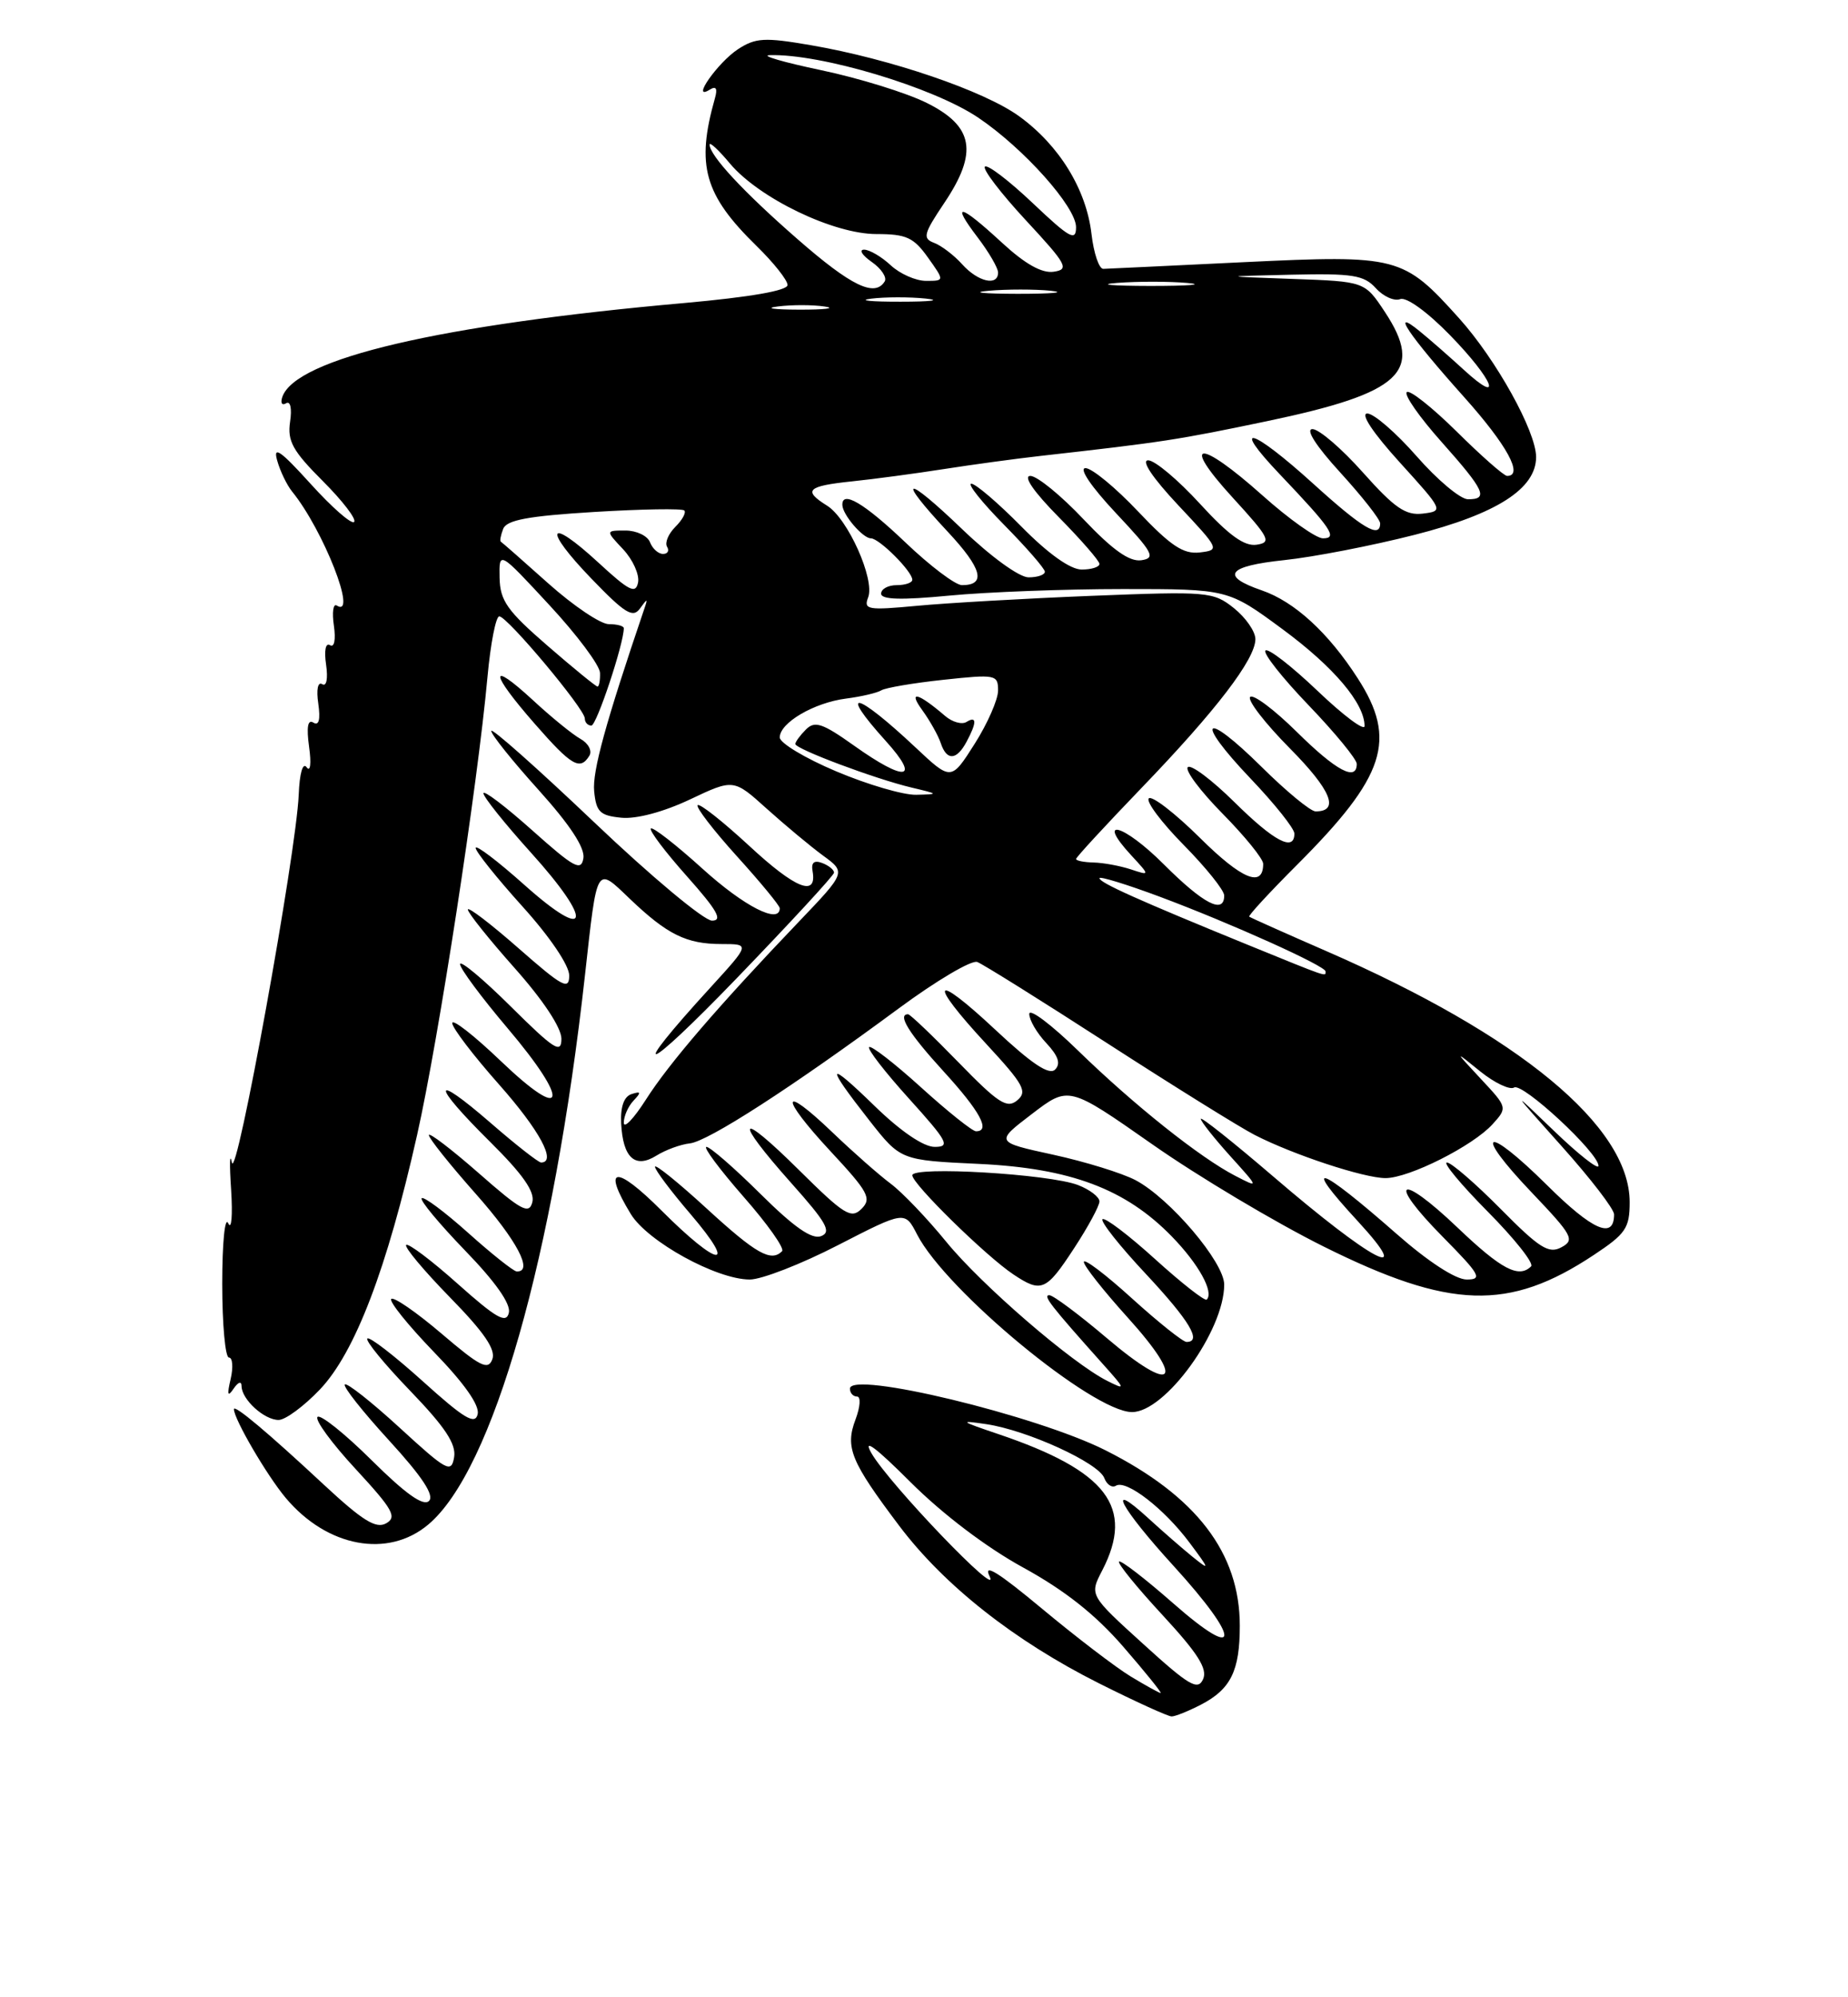 <?xml version="1.0" encoding="UTF-8" standalone="no"?>
<!DOCTYPE svg PUBLIC "-//W3C//DTD SVG 1.1//EN" "http://www.w3.org/Graphics/SVG/1.1/DTD/svg11.dtd" >
<svg xmlns="http://www.w3.org/2000/svg" xmlns:xlink="http://www.w3.org/1999/xlink" version="1.1" viewBox="0 0 237 256">
 <g >
 <path fill="currentColor"
d=" M 154.02 218.49 C 157.84 216.51 159.00 214.16 159.00 208.38 C 159.00 199.04 153.44 191.77 141.78 185.89 C 132.92 181.42 109.00 175.65 109.00 177.99 C 109.00 178.54 109.41 179.00 109.91 179.00 C 110.42 179.00 110.33 180.30 109.72 181.93 C 108.36 185.52 109.10 187.31 115.31 195.55 C 121.08 203.20 130.08 210.30 140.93 215.75 C 145.60 218.09 149.79 220.00 150.26 220.00 C 150.72 220.00 152.41 219.32 154.02 218.49 Z  M 54.93 195.40 C 63.22 188.43 71.00 161.14 75.02 125.00 C 76.61 110.70 76.41 111.03 80.78 115.21 C 85.58 119.79 88.03 121.00 92.53 121.00 C 96.20 121.00 96.20 121.00 91.15 126.53 C 80.20 138.50 82.53 137.76 94.37 125.50 C 101.27 118.35 106.94 112.21 106.96 111.86 C 106.98 111.50 106.31 110.95 105.46 110.62 C 104.41 110.22 104.01 110.55 104.21 111.66 C 104.81 115.03 102.02 113.92 96.08 108.41 C 92.70 105.29 89.73 102.94 89.47 103.20 C 89.21 103.45 91.48 106.40 94.50 109.74 C 97.53 113.08 100.00 116.08 100.00 116.41 C 100.00 118.51 95.44 116.18 90.13 111.38 C 86.71 108.28 83.71 105.95 83.47 106.19 C 83.23 106.44 85.31 109.19 88.10 112.32 C 91.99 116.69 92.73 118.00 91.31 118.00 C 90.29 118.00 83.50 112.34 76.23 105.42 C 68.95 98.50 63.00 93.22 63.00 93.68 C 63.00 94.15 65.73 97.55 69.07 101.25 C 73.08 105.70 75.03 108.66 74.82 109.99 C 74.54 111.72 73.64 111.23 68.25 106.42 C 64.81 103.35 62.00 101.22 62.00 101.68 C 62.00 102.15 64.73 105.56 68.07 109.26 C 76.18 118.23 75.64 120.91 67.25 113.42 C 63.81 110.35 61.00 108.22 61.00 108.68 C 61.00 109.15 63.70 112.52 67.00 116.18 C 70.52 120.07 73.00 123.74 73.00 125.03 C 73.00 126.96 72.15 126.50 66.50 121.54 C 62.92 118.40 60.00 116.17 60.00 116.58 C 60.00 116.99 62.70 120.37 66.00 124.08 C 69.65 128.18 72.00 131.73 72.00 133.14 C 72.00 135.12 71.09 134.54 65.50 129.00 C 61.93 125.46 59.00 123.02 59.00 123.58 C 59.00 124.14 61.74 127.83 65.08 131.77 C 73.17 141.31 72.64 144.04 64.25 136.02 C 60.81 132.73 58.00 130.53 58.00 131.14 C 58.00 131.74 60.70 135.28 64.00 139.00 C 69.21 144.88 71.43 149.00 69.39 149.00 C 69.05 149.00 66.12 146.71 62.89 143.90 C 55.29 137.32 55.29 138.87 62.88 146.38 C 67.04 150.50 68.62 152.75 68.27 154.09 C 67.85 155.70 66.85 155.16 61.39 150.36 C 57.87 147.28 55.00 145.09 55.00 145.49 C 55.00 145.90 57.70 149.28 61.00 153.00 C 66.31 158.99 68.47 163.08 66.25 162.96 C 65.84 162.93 63.04 160.71 60.03 158.01 C 57.02 155.32 54.34 153.32 54.08 153.58 C 53.82 153.84 56.33 156.85 59.64 160.28 C 63.53 164.29 65.53 167.12 65.26 168.26 C 64.93 169.69 63.68 168.99 58.71 164.56 C 55.34 161.55 52.36 159.31 52.09 159.57 C 51.83 159.84 54.35 162.85 57.70 166.28 C 62.08 170.75 63.61 172.98 63.14 174.22 C 62.59 175.68 61.58 175.16 56.62 170.93 C 53.39 168.18 50.49 166.18 50.18 166.49 C 49.87 166.80 52.33 169.85 55.64 173.28 C 59.53 177.29 61.53 180.12 61.26 181.26 C 60.93 182.67 59.54 181.84 54.22 177.04 C 50.58 173.76 47.38 171.29 47.11 171.56 C 46.83 171.83 49.31 174.85 52.62 178.28 C 57.09 182.92 58.52 185.08 58.24 186.77 C 57.89 188.86 57.32 188.56 51.27 183.01 C 47.65 179.69 44.48 177.19 44.22 177.45 C 43.96 177.71 46.52 180.94 49.90 184.63 C 54.15 189.27 55.73 191.67 55.02 192.38 C 54.30 193.10 52.03 191.49 47.68 187.18 C 44.22 183.75 41.09 181.25 40.72 181.61 C 40.35 181.98 42.55 184.99 45.62 188.30 C 50.39 193.46 50.95 194.45 49.52 195.25 C 48.22 195.98 46.50 194.91 41.58 190.34 C 34.31 183.57 30.00 179.96 30.00 180.62 C 30.00 181.88 34.23 189.12 36.65 192.00 C 41.96 198.31 49.76 199.76 54.93 195.40 Z  M 41.03 178.09 C 45.53 173.36 49.64 162.61 53.49 145.48 C 56.24 133.28 61.24 100.77 62.52 86.75 C 62.91 82.49 63.59 79.00 64.03 79.00 C 65.05 79.00 75.00 90.87 75.00 92.09 C 75.00 92.59 75.38 93.00 75.84 93.00 C 76.51 93.00 80.00 82.52 80.00 80.52 C 80.00 80.23 79.14 80.00 78.08 80.00 C 77.02 80.00 73.54 77.65 70.33 74.79 C 67.12 71.92 64.38 69.51 64.23 69.43 C 64.08 69.35 64.21 68.61 64.53 67.79 C 64.97 66.65 67.72 66.14 76.19 65.62 C 82.29 65.25 87.50 65.16 87.76 65.43 C 88.02 65.69 87.51 66.64 86.61 67.53 C 85.71 68.43 85.24 69.57 85.55 70.08 C 85.86 70.59 85.63 71.00 85.03 71.00 C 84.43 71.00 83.68 70.33 83.36 69.50 C 83.05 68.68 81.63 68.00 80.22 68.00 C 77.65 68.00 77.65 68.00 79.92 70.41 C 81.16 71.74 82.02 73.64 81.83 74.65 C 81.53 76.18 80.69 75.75 76.72 72.09 C 70.20 66.09 69.57 67.67 75.88 74.20 C 80.15 78.63 81.17 79.25 82.07 78.00 C 83.03 76.67 83.10 76.67 82.64 78.00 C 77.67 92.63 75.95 98.88 76.20 101.42 C 76.46 104.07 76.94 104.54 79.69 104.81 C 81.61 105.00 85.09 104.07 88.48 102.47 C 94.08 99.82 94.08 99.82 98.34 103.66 C 100.69 105.77 103.93 108.47 105.55 109.66 C 108.50 111.81 108.50 111.81 102.43 118.16 C 92.13 128.93 85.78 136.31 82.83 140.95 C 81.27 143.39 80.00 144.72 80.00 143.90 C 80.00 143.07 80.56 141.80 81.25 141.07 C 82.26 140.01 82.21 139.84 81.00 140.23 C 80.02 140.54 79.56 141.85 79.66 143.97 C 79.88 148.40 81.44 149.83 84.18 148.12 C 85.35 147.39 87.28 146.68 88.47 146.55 C 90.82 146.29 101.55 139.37 115.26 129.25 C 120.07 125.70 124.60 123.02 125.33 123.30 C 126.05 123.57 133.59 128.28 142.07 133.76 C 150.56 139.24 159.04 144.51 160.91 145.47 C 165.88 148.02 174.94 151.00 177.69 151.00 C 180.71 151.00 188.91 146.87 191.42 144.09 C 193.34 141.97 193.33 141.94 189.92 138.29 C 186.50 134.62 186.50 134.62 189.83 137.32 C 191.67 138.80 193.62 139.73 194.18 139.39 C 195.26 138.72 205.00 147.75 205.00 149.43 C 205.00 149.98 202.44 147.97 199.32 144.97 C 193.68 139.54 193.69 139.55 200.32 146.96 C 203.99 151.06 207.00 154.97 207.00 155.65 C 207.00 158.90 204.27 157.72 198.43 151.93 C 190.43 144.00 188.76 144.80 196.46 152.87 C 201.68 158.35 202.00 158.93 200.24 159.87 C 198.63 160.74 197.42 159.98 192.45 154.95 C 189.21 151.68 186.11 149.00 185.56 149.00 C 185.01 149.00 187.37 151.84 190.81 155.31 C 194.24 158.77 196.74 161.92 196.36 162.31 C 194.78 163.88 192.55 162.71 186.92 157.34 C 179.40 150.17 177.78 151.19 185.02 158.52 C 189.82 163.38 190.17 164.00 188.10 164.00 C 186.68 164.00 183.16 161.71 179.13 158.17 C 169.04 149.31 166.79 148.57 174.13 156.52 C 181.63 164.67 175.95 161.66 163.25 150.76 C 158.16 146.40 154.00 143.09 154.00 143.41 C 154.00 143.73 155.69 145.86 157.75 148.15 C 161.50 152.30 161.50 152.30 158.42 150.71 C 153.90 148.38 145.39 141.60 138.25 134.65 C 134.81 131.30 132.00 129.19 132.00 129.96 C 132.00 130.74 132.98 132.42 134.19 133.70 C 135.73 135.35 136.06 136.34 135.31 137.09 C 134.55 137.85 132.31 136.35 127.62 131.96 C 119.60 124.46 118.90 125.62 126.50 133.82 C 131.30 139.01 131.80 139.92 130.45 141.04 C 129.14 142.13 128.02 141.40 122.92 136.16 C 119.62 132.77 116.72 130.00 116.46 130.00 C 115.04 130.00 116.56 132.45 121.00 137.31 C 125.70 142.45 127.08 145.00 125.17 145.00 C 124.71 145.00 121.54 142.47 118.13 139.38 C 114.71 136.28 111.71 133.96 111.46 134.21 C 111.21 134.46 113.52 137.44 116.59 140.83 C 121.55 146.32 121.91 147.00 119.87 147.00 C 118.44 147.00 115.50 145.00 112.16 141.75 C 105.97 135.73 105.77 136.32 111.50 143.62 C 115.50 148.71 115.50 148.71 125.53 149.18 C 137.29 149.73 144.37 152.40 150.29 158.49 C 153.73 162.02 155.71 165.62 154.76 166.57 C 154.53 166.81 151.54 164.47 148.12 161.37 C 144.71 158.28 141.68 155.99 141.39 156.27 C 141.11 156.56 143.60 159.71 146.94 163.27 C 152.57 169.30 154.19 172.00 152.17 172.00 C 151.71 172.00 148.56 169.49 145.17 166.42 C 141.78 163.34 139.00 161.24 139.00 161.75 C 139.00 162.25 141.54 165.46 144.64 168.89 C 152.18 177.23 150.55 178.82 141.95 171.51 C 138.40 168.50 135.08 166.02 134.58 166.01 C 133.69 166.00 134.71 167.31 141.48 174.88 C 144.36 178.10 144.39 178.19 142.00 176.99 C 137.45 174.70 125.85 164.68 121.35 159.16 C 118.92 156.18 115.71 152.82 114.22 151.71 C 112.72 150.59 109.37 147.64 106.77 145.15 C 100.11 138.77 99.92 140.47 106.50 147.55 C 111.37 152.78 111.82 153.61 110.49 154.94 C 109.16 156.27 108.27 155.71 102.50 150.00 C 94.58 142.15 93.95 143.19 101.49 151.65 C 106.00 156.70 106.68 157.91 105.30 158.44 C 104.12 158.89 101.85 157.31 97.54 153.04 C 94.19 149.72 91.07 147.00 90.60 147.00 C 90.14 147.00 92.27 149.86 95.34 153.37 C 98.42 156.87 100.65 160.02 100.30 160.37 C 98.88 161.79 96.98 160.72 90.64 154.91 C 86.99 151.56 84.00 149.15 84.00 149.55 C 84.00 149.96 86.06 152.70 88.58 155.64 C 94.70 162.81 92.16 162.48 84.84 155.16 C 78.94 149.26 77.16 149.47 80.90 155.61 C 83.05 159.13 91.90 164.00 96.16 164.00 C 97.67 164.00 102.77 162.02 107.48 159.59 C 116.05 155.19 116.05 155.19 117.62 158.24 C 121.35 165.45 140.14 180.96 145.17 180.99 C 149.43 181.01 157.00 170.56 157.00 164.65 C 157.00 161.79 150.05 153.61 145.64 151.27 C 143.91 150.36 139.15 148.89 135.06 148.00 C 127.62 146.38 127.62 146.38 132.34 142.78 C 137.06 139.17 137.06 139.17 147.78 146.67 C 153.67 150.80 163.56 156.69 169.75 159.77 C 185.97 167.84 193.50 168.08 204.39 160.86 C 208.50 158.14 209.00 157.41 209.00 154.08 C 209.00 144.37 194.86 132.69 170.06 121.89 C 164.80 119.60 160.37 117.62 160.21 117.49 C 160.06 117.36 162.82 114.37 166.36 110.83 C 177.69 99.50 179.21 94.82 174.13 86.95 C 170.36 81.09 166.01 77.11 161.82 75.67 C 156.44 73.82 157.39 72.56 164.72 71.79 C 168.45 71.40 175.97 69.94 181.43 68.55 C 191.96 65.87 197.00 62.64 197.00 58.58 C 197.00 55.30 191.88 46.08 187.12 40.79 C 179.96 32.83 179.31 32.66 159.59 33.60 C 150.19 34.06 142.05 34.44 141.50 34.46 C 140.95 34.48 140.27 32.47 139.98 29.99 C 139.32 24.28 135.85 18.63 130.70 14.90 C 126.20 11.64 114.17 7.54 103.97 5.79 C 98.05 4.77 96.90 4.84 94.64 6.31 C 92.04 8.02 88.53 13.03 91.01 11.50 C 91.84 10.98 92.05 11.33 91.68 12.62 C 89.25 21.20 90.31 24.97 97.03 31.53 C 99.21 33.66 101.00 35.91 101.00 36.53 C 101.00 37.25 96.21 38.08 87.75 38.84 C 56.40 41.62 37.85 45.96 36.20 50.90 C 35.95 51.66 36.17 52.01 36.69 51.69 C 37.24 51.35 37.46 52.35 37.20 54.07 C 36.84 56.54 37.54 57.80 41.40 61.66 C 43.95 64.21 45.76 66.57 45.41 66.90 C 45.07 67.23 42.56 65.03 39.82 62.00 C 35.99 57.77 35.00 57.08 35.54 59.00 C 35.92 60.38 36.79 62.17 37.46 63.00 C 41.48 67.94 45.93 79.31 43.18 77.61 C 42.73 77.33 42.57 78.50 42.82 80.19 C 43.08 82.01 42.87 83.04 42.32 82.69 C 41.76 82.35 41.55 83.38 41.82 85.19 C 42.08 87.01 41.87 88.04 41.32 87.69 C 40.76 87.35 40.55 88.38 40.82 90.19 C 41.11 92.24 40.90 93.06 40.19 92.62 C 39.47 92.17 39.29 93.18 39.64 95.73 C 39.94 97.86 39.80 99.00 39.33 98.35 C 38.84 97.66 38.42 99.07 38.31 101.85 C 38.00 109.33 30.29 151.76 29.74 149.00 C 29.46 147.62 29.42 149.20 29.64 152.50 C 29.85 155.80 29.69 157.73 29.27 156.79 C 28.84 155.84 28.50 159.32 28.50 164.54 C 28.50 169.74 28.89 174.00 29.36 174.00 C 29.83 174.00 29.93 175.24 29.58 176.75 C 29.10 178.79 29.20 179.11 29.95 178.00 C 30.56 177.11 30.98 176.98 30.98 177.68 C 31.01 179.38 33.88 182.00 35.73 182.00 C 36.60 182.00 38.98 180.24 41.03 178.09 Z  M 137.75 159.99 C 139.54 157.26 141.00 154.56 141.00 153.99 C 141.00 153.42 139.76 152.47 138.25 151.89 C 134.57 150.47 117.00 149.44 117.00 150.64 C 117.00 151.75 126.45 161.01 129.97 163.35 C 133.56 165.74 134.16 165.48 137.75 159.99 Z  M 75.58 96.87 C 75.97 96.25 75.46 95.27 74.45 94.71 C 73.44 94.15 70.67 91.90 68.31 89.71 C 62.66 84.51 62.80 86.17 68.58 92.77 C 73.30 98.17 74.39 98.80 75.58 96.87 Z  M 145.00 214.87 C 143.07 213.70 137.95 209.78 133.60 206.16 C 128.01 201.51 126.06 200.30 126.91 202.04 C 128.48 205.26 114.03 190.20 111.76 186.26 C 110.60 184.24 112.27 185.47 116.76 189.96 C 120.87 194.06 126.51 198.34 131.21 200.91 C 136.57 203.85 140.49 206.95 144.06 211.07 C 146.89 214.33 149.04 217.00 148.85 217.00 C 148.66 216.99 146.93 216.04 145.00 214.87 Z  M 146.61 210.71 C 139.71 204.45 139.71 204.45 141.36 201.28 C 145.54 193.18 141.98 188.52 128.00 183.80 C 123.11 182.15 122.94 182.01 126.50 182.54 C 131.75 183.32 140.87 187.49 141.62 189.44 C 141.94 190.29 142.62 190.74 143.11 190.43 C 144.43 189.61 149.29 193.36 152.54 197.71 C 155.17 201.23 155.20 201.36 152.93 199.53 C 151.60 198.45 149.04 196.22 147.25 194.58 C 141.70 189.50 143.68 193.23 150.50 200.70 C 159.21 210.25 159.18 213.16 150.46 205.50 C 146.86 202.34 143.73 199.93 143.51 200.15 C 143.29 200.37 145.81 203.47 149.10 207.02 C 153.64 211.93 154.89 213.91 154.29 215.23 C 153.62 216.72 152.49 216.06 146.61 210.71 Z  M 160.00 121.09 C 145.98 115.37 141.00 113.13 141.00 112.56 C 141.00 112.28 144.49 113.35 148.75 114.94 C 157.83 118.33 170.00 123.81 170.00 124.51 C 170.00 125.20 170.46 125.35 160.00 121.09 Z  M 149.27 110.80 C 144.11 105.63 140.44 104.61 145.08 109.63 C 147.50 112.25 147.50 112.25 145.00 111.42 C 143.62 110.97 141.49 110.58 140.25 110.55 C 139.01 110.52 138.00 110.32 138.00 110.10 C 138.00 109.88 141.77 105.80 146.37 101.02 C 155.95 91.08 161.00 84.49 161.00 81.92 C 161.00 80.94 159.76 79.16 158.25 77.95 C 155.60 75.84 154.93 75.78 140.00 76.37 C 131.47 76.71 121.39 77.29 117.59 77.65 C 111.27 78.24 110.73 78.15 111.34 76.56 C 112.22 74.26 108.73 66.47 106.08 64.82 C 102.94 62.86 103.50 62.30 109.25 61.70 C 112.14 61.40 117.42 60.69 121.00 60.13 C 124.58 59.57 130.20 58.80 133.50 58.43 C 149.23 56.66 151.02 56.38 162.50 53.98 C 179.74 50.37 182.68 47.65 177.59 39.96 C 175.02 36.08 175.02 36.08 165.76 35.75 C 156.50 35.42 156.50 35.42 165.60 35.21 C 173.47 35.03 174.92 35.26 176.44 36.93 C 177.40 38.00 178.81 38.63 179.57 38.34 C 180.36 38.03 183.06 39.98 185.97 42.97 C 191.52 48.67 192.91 52.14 187.75 47.42 C 185.96 45.78 183.42 43.55 182.09 42.47 C 178.17 39.26 180.66 42.96 187.78 50.91 C 193.29 57.07 195.43 61.00 193.28 61.00 C 192.88 61.00 189.97 58.44 186.81 55.31 C 183.64 52.18 180.76 49.91 180.41 50.26 C 180.05 50.62 182.06 53.49 184.88 56.65 C 190.42 62.87 190.94 64.01 188.25 63.99 C 187.29 63.98 184.33 61.51 181.69 58.49 C 179.04 55.47 176.19 53.00 175.35 53.00 C 174.43 53.00 176.07 55.47 179.50 59.25 C 185.13 65.45 185.15 65.50 182.47 65.83 C 180.28 66.09 178.87 65.13 174.81 60.58 C 172.08 57.51 169.16 55.00 168.32 55.00 C 167.39 55.00 168.77 57.16 171.90 60.58 C 174.70 63.65 177.00 66.57 177.00 67.08 C 177.00 69.07 174.76 67.75 168.42 62.00 C 160.53 54.85 157.70 54.03 164.09 60.75 C 170.76 67.76 171.60 69.00 169.66 69.00 C 168.79 69.00 165.30 66.53 161.91 63.50 C 153.75 56.22 151.32 56.38 158.06 63.75 C 162.81 68.94 163.12 69.53 161.15 69.82 C 159.58 70.05 157.59 68.61 153.89 64.57 C 151.09 61.51 148.10 59.00 147.25 59.00 C 146.31 59.00 147.80 61.23 151.10 64.75 C 156.42 70.41 156.46 70.50 153.86 70.81 C 151.76 71.05 150.14 69.97 145.96 65.56 C 143.07 62.50 140.03 60.00 139.21 60.00 C 138.33 60.00 139.93 62.37 143.10 65.75 C 147.90 70.86 148.26 71.53 146.36 71.81 C 144.84 72.02 142.69 70.49 138.96 66.56 C 136.07 63.50 133.00 61.00 132.14 61.00 C 131.17 61.00 132.57 63.03 135.78 66.28 C 138.65 69.19 141.00 71.89 141.00 72.28 C 141.00 72.68 139.97 73.00 138.72 73.00 C 137.27 73.00 134.43 70.98 131.00 67.50 C 128.01 64.47 125.12 62.00 124.57 62.00 C 124.02 62.00 125.92 64.38 128.78 67.28 C 131.65 70.19 134.00 72.89 134.00 73.28 C 134.00 73.68 133.06 74.00 131.91 74.00 C 130.72 74.00 127.09 71.37 123.41 67.84 C 116.03 60.75 114.82 60.96 121.55 68.16 C 125.95 72.87 126.52 75.00 123.37 75.00 C 122.53 75.00 119.26 72.53 116.09 69.50 C 110.83 64.49 107.95 62.79 108.03 64.75 C 108.09 66.01 110.66 69.00 111.69 69.00 C 112.76 69.00 117.00 73.24 117.00 74.31 C 117.00 74.69 116.10 75.00 115.00 75.00 C 113.90 75.00 113.00 75.49 113.00 76.09 C 113.00 76.86 115.59 76.93 121.75 76.34 C 126.56 75.88 136.57 75.50 144.00 75.50 C 157.50 75.50 157.50 75.50 164.50 80.66 C 171.05 85.49 175.00 90.15 175.00 93.06 C 175.00 93.74 172.28 91.71 168.95 88.53 C 165.62 85.36 162.63 83.04 162.29 83.38 C 161.95 83.72 164.45 86.88 167.84 90.41 C 171.23 93.94 174.00 97.32 174.00 97.91 C 174.00 100.21 171.36 98.80 166.31 93.81 C 163.41 90.95 160.73 88.94 160.33 89.33 C 159.94 89.73 162.23 92.70 165.43 95.93 C 170.73 101.28 171.84 104.00 168.72 104.00 C 168.08 104.00 164.97 101.44 161.81 98.31 C 154.30 90.88 153.09 92.14 160.38 99.79 C 163.47 103.03 166.00 106.20 166.00 106.84 C 166.00 109.21 163.42 107.86 158.31 102.81 C 155.41 99.95 152.73 97.94 152.33 98.33 C 151.94 98.73 153.95 101.41 156.81 104.31 C 159.66 107.20 162.00 110.08 162.00 110.72 C 162.00 113.84 159.28 112.73 153.93 107.43 C 150.70 104.23 147.73 101.94 147.33 102.33 C 146.94 102.73 148.95 105.41 151.81 108.31 C 154.66 111.20 157.00 114.11 157.00 114.78 C 157.00 117.24 154.35 115.87 149.27 110.80 Z  M 107.25 98.87 C 103.26 97.19 100.00 95.23 100.00 94.52 C 100.00 92.64 104.39 90.07 108.49 89.54 C 110.45 89.29 112.49 88.81 113.03 88.48 C 113.57 88.15 117.16 87.54 121.00 87.13 C 127.69 86.41 128.00 86.47 128.00 88.50 C 128.00 89.66 126.65 92.74 124.99 95.35 C 121.98 100.09 121.98 100.09 117.41 95.80 C 109.73 88.59 107.38 88.10 113.62 95.00 C 118.12 99.99 116.13 100.27 109.53 95.57 C 105.48 92.69 104.50 92.36 103.36 93.50 C 102.61 94.25 102.00 95.08 102.00 95.36 C 102.00 96.00 112.27 99.85 116.93 100.95 C 120.42 101.78 120.43 101.80 117.50 101.87 C 115.85 101.91 111.24 100.56 107.25 98.87 Z  M 123.96 95.07 C 125.29 92.59 125.28 91.71 123.94 92.54 C 123.35 92.90 122.11 92.55 121.19 91.75 C 117.70 88.76 116.40 88.45 118.29 91.04 C 119.27 92.39 120.33 94.29 120.65 95.25 C 121.41 97.54 122.68 97.47 123.96 95.07 Z  M 70.20 82.75 C 65.04 78.28 64.13 76.99 64.07 74.05 C 64.00 70.59 64.00 70.59 70.45 77.55 C 74.00 81.37 76.93 85.29 76.95 86.25 C 76.98 87.21 76.83 88.00 76.63 88.00 C 76.43 88.00 73.53 85.64 70.20 82.75 Z  M 99.77 39.28 C 101.57 39.05 104.27 39.06 105.77 39.29 C 107.27 39.51 105.80 39.70 102.50 39.69 C 99.20 39.68 97.97 39.50 99.77 39.28 Z  M 111.73 38.28 C 113.50 38.06 116.65 38.05 118.73 38.27 C 120.80 38.49 119.35 38.67 115.50 38.67 C 111.65 38.68 109.95 38.50 111.73 38.28 Z  M 126.78 37.27 C 129.13 37.06 132.73 37.06 134.78 37.27 C 136.82 37.49 134.90 37.66 130.50 37.66 C 126.10 37.65 124.42 37.48 126.78 37.27 Z  M 102.28 30.65 C 95.33 24.59 91.00 19.92 91.00 18.52 C 91.00 18.15 92.19 19.25 93.63 20.98 C 97.38 25.42 106.89 30.00 112.40 30.00 C 116.22 30.00 117.17 30.43 119.00 33.00 C 121.14 36.00 121.14 36.00 118.76 36.00 C 117.45 36.00 115.41 35.10 114.23 34.00 C 113.05 32.90 111.51 32.00 110.82 32.00 C 110.12 32.00 110.56 32.71 111.79 33.57 C 113.03 34.43 113.77 35.56 113.46 36.07 C 112.19 38.13 109.16 36.66 102.28 30.65 Z  M 143.28 36.26 C 145.91 36.06 149.96 36.06 152.28 36.27 C 154.60 36.48 152.45 36.65 147.50 36.65 C 142.55 36.64 140.65 36.47 143.28 36.26 Z  M 123.40 33.88 C 122.36 32.72 120.73 31.48 119.80 31.13 C 118.29 30.56 118.44 29.98 121.09 26.03 C 125.47 19.52 124.88 16.18 118.83 13.18 C 116.25 11.90 110.18 10.02 105.33 9.00 C 100.47 7.98 97.49 7.11 98.70 7.07 C 105.24 6.86 119.70 11.19 125.47 15.09 C 131.30 19.02 138.00 26.52 138.00 29.12 C 138.00 30.98 137.19 30.53 132.44 26.03 C 129.39 23.14 126.63 21.04 126.31 21.36 C 125.99 21.68 128.35 24.77 131.55 28.22 C 136.84 33.92 137.17 34.53 135.13 34.83 C 133.61 35.05 131.46 33.84 128.47 31.08 C 123.07 26.10 121.89 25.85 125.38 30.43 C 126.82 32.32 128.00 34.35 128.00 34.93 C 128.00 36.72 125.42 36.13 123.40 33.88 Z "/>
</g>
</svg>